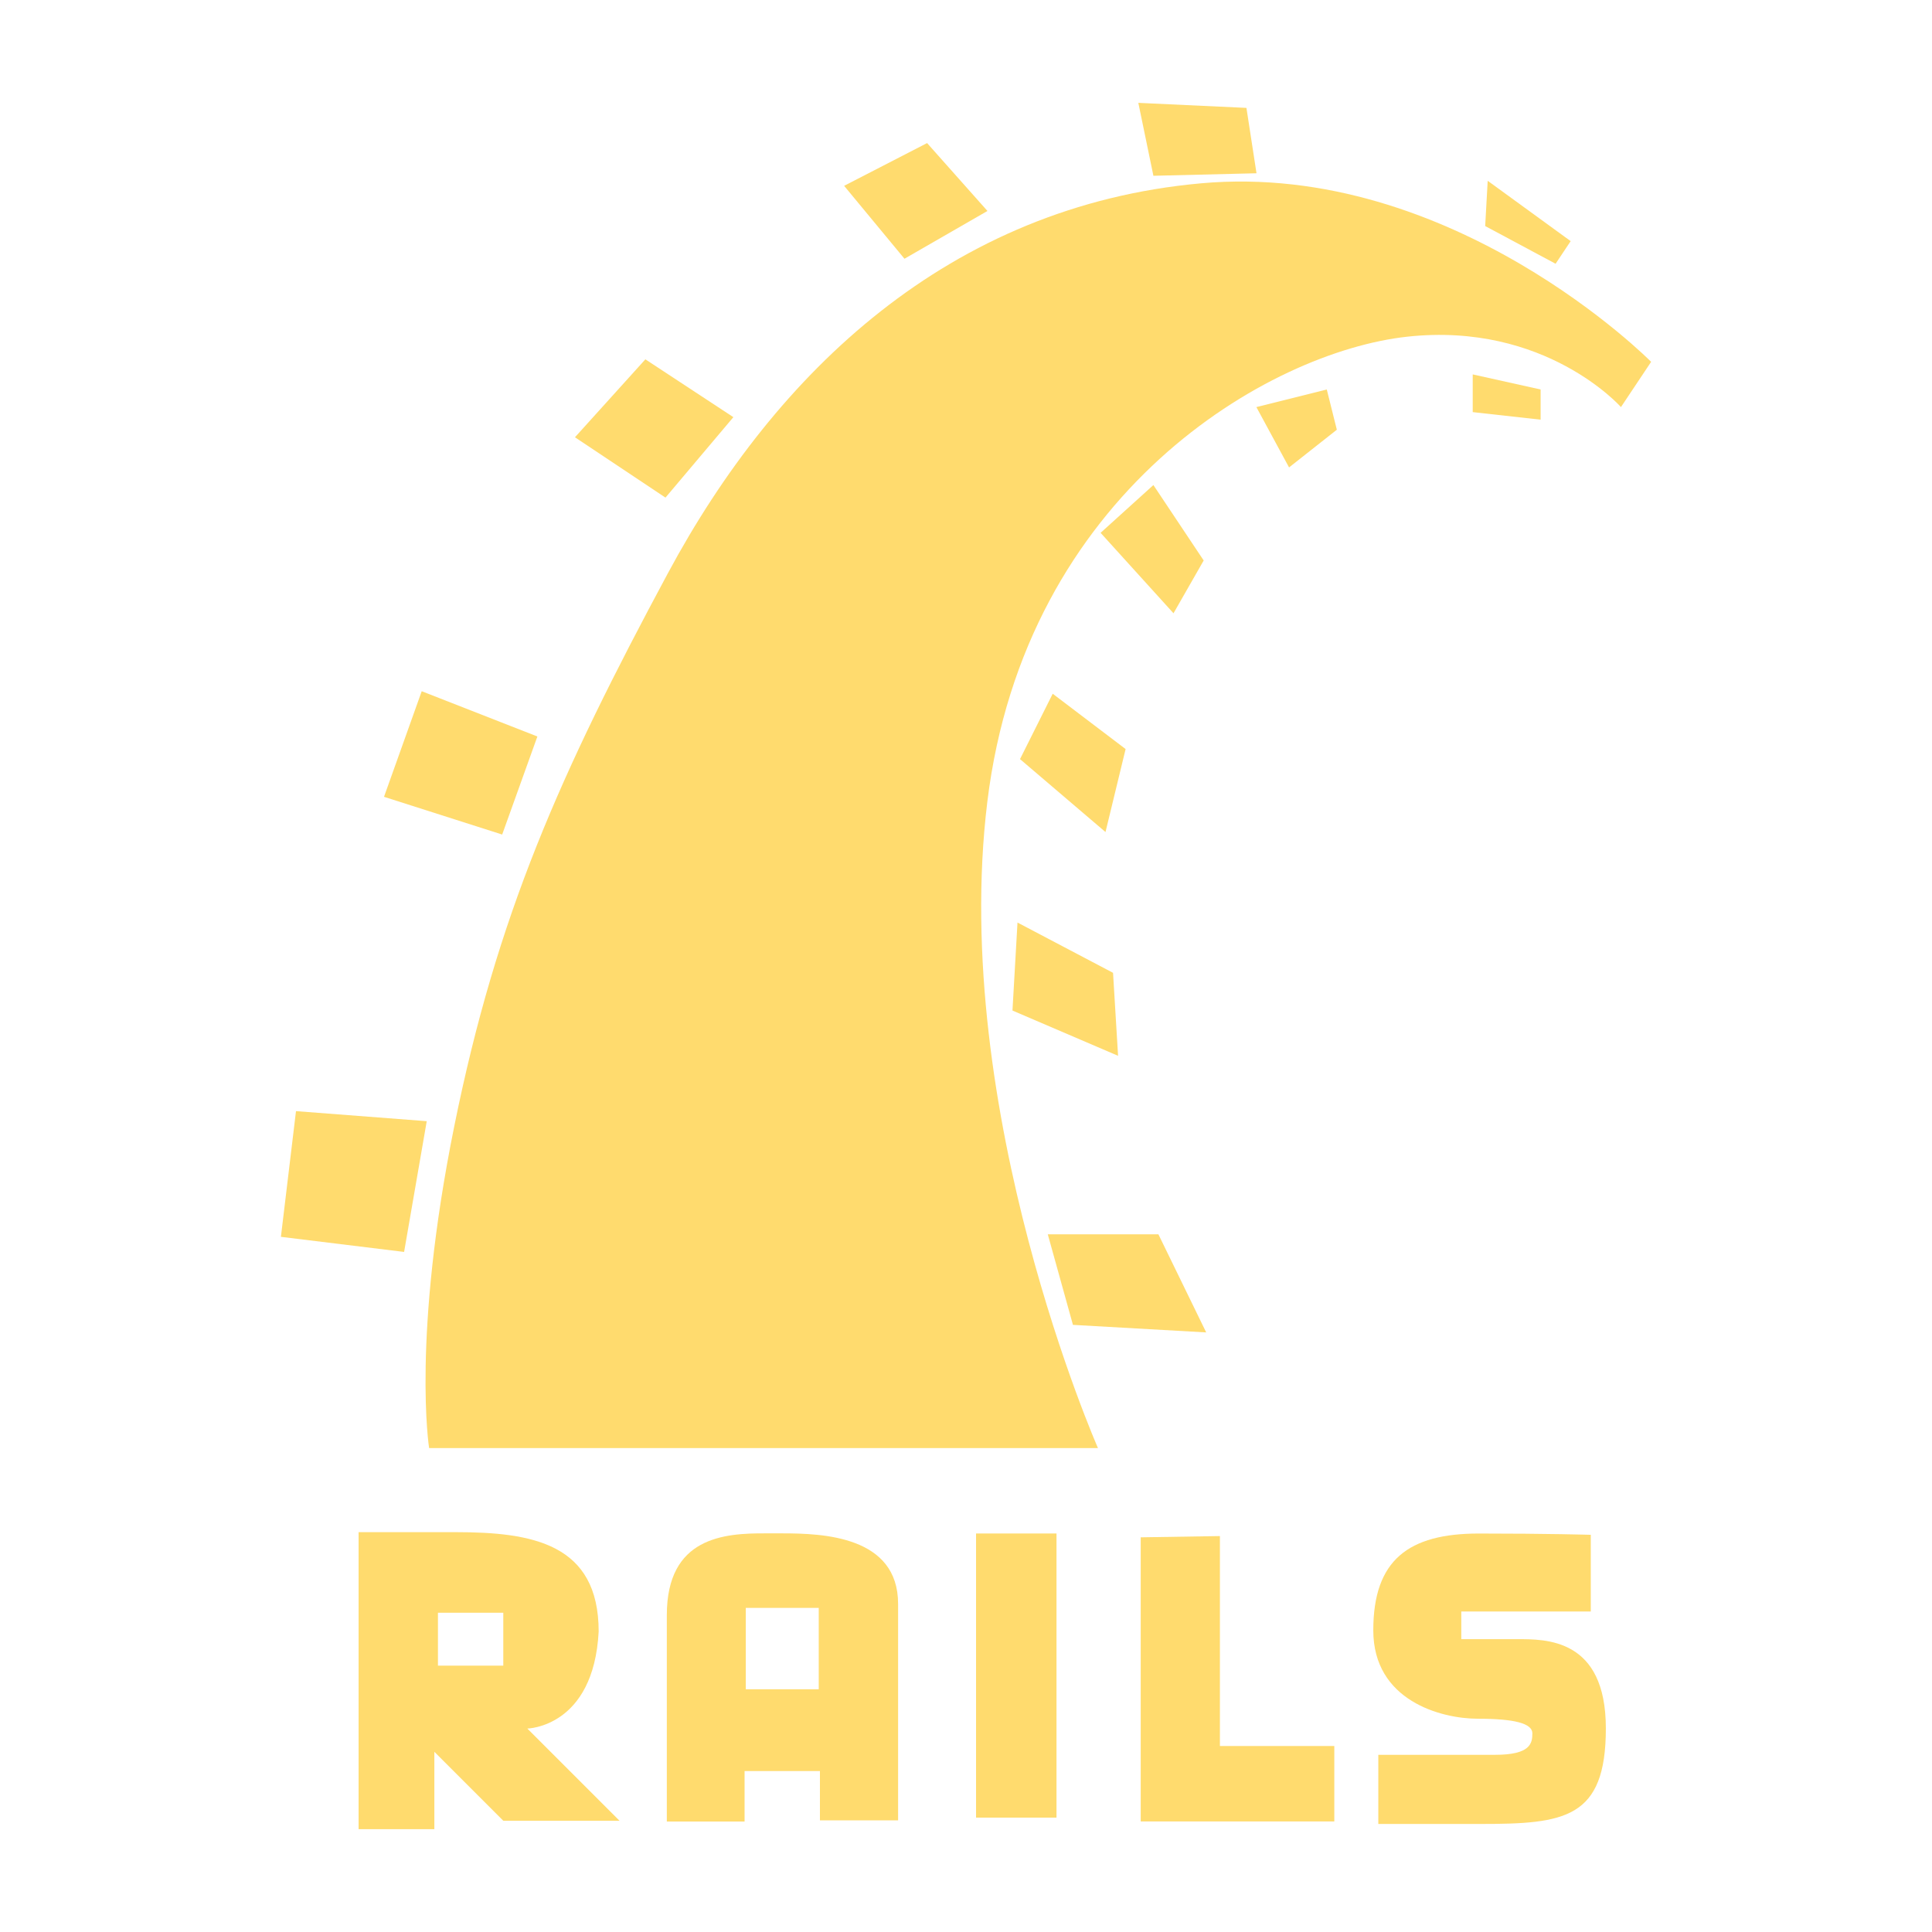 <?xml version="1.0" encoding="UTF-8" standalone="no" ?>
<!DOCTYPE svg PUBLIC "-//W3C//DTD SVG 1.1//EN" "http://www.w3.org/Graphics/SVG/1.1/DTD/svg11.dtd">
<svg xmlns="http://www.w3.org/2000/svg" xmlns:xlink="http://www.w3.org/1999/xlink" version="1.1" width="1080" height="1080" viewBox="0 0 1080 1080" xml:space="preserve">
<desc>Created with Fabric.js 5.2.4</desc>
<defs>
</defs>
<rect x="0" y="0" width="100%" height="100%" fill="transparent"></rect>
<g transform="matrix(1 0 0 1 540 540)" id="5adcb299-3436-41b2-a0cd-a8bdfa8b3f37"  >
</g>
<g transform="matrix(1 0 0 1 540 540)" id="872d7d46-9501-47fb-acb8-ea5a9c0934e0"  >
<rect style="stroke: none; stroke-width: 1; stroke-dasharray: none; stroke-linecap: butt; stroke-dashoffset: 0; stroke-linejoin: miter; stroke-miterlimit: 4; fill: rgb(255,255,255); fill-rule: nonzero; opacity: 1; visibility: hidden;" vector-effect="non-scaling-stroke"  x="-540" y="-540" rx="0" ry="0" width="1080" height="1080" />
</g>
<g transform="matrix(0 0 0 0 0 0)"  >
<g style=""   >
</g>
</g>
<g transform="matrix(0 0 0 0 0 0)"  >
<g style=""   >
</g>
</g>
<g transform="matrix(0 0 0 0 0 0)"  >
<g style=""   >
</g>
</g>
<g transform="matrix(0 0 0 0 0 0)"  >
<g style=""   >
</g>
</g>
<g transform="matrix(0 0 0 0 0 0)"  >
<g style=""   >
</g>
</g>
<g transform="matrix(7.17 0 0 7.17 540 540)"  >
<g style="" vector-effect="non-scaling-stroke"   >
		<g transform="matrix(1 0 0 1 -37.18 55.72)" id="path3993"  >
<path style="stroke: none; stroke-width: 1; stroke-dasharray: none; stroke-linecap: butt; stroke-dashoffset: 0; stroke-linejoin: miter; stroke-miterlimit: 4; fill: rgb(255,219,110); fill-rule: nonzero; opacity: 1;" vector-effect="non-scaling-stroke"  transform=" translate(-296.77, -567.08)" d="M 286.594 555.5 L 286.594 578.656 L 292.5 578.656 L 292.5 572.625 L 297.875 578 L 306.937 578 L 299.749 570.812 C 299.749 570.812 304.92 570.728 305.311 563.25 C 305.311 556.389 300.134 555.5 294.155 555.5 L 286.594 555.5 z M 292.781 561.781 L 297.875 561.781 L 297.875 565.906 L 292.781 565.906 L 292.781 561.781 z" stroke-linecap="round" />
</g>
		<g transform="matrix(1 0 0 1 -14.31 55.47)" id="path3997"  >
<path style="stroke: none; stroke-width: 1; stroke-dasharray: none; stroke-linecap: butt; stroke-dashoffset: 0; stroke-linejoin: miter; stroke-miterlimit: 4; fill: rgb(255,219,110); fill-rule: nonzero; opacity: 1;" vector-effect="non-scaling-stroke"  transform=" translate(-319.64, -566.83)" d="M 318.344 555.594 C 315.11 555.575 310.625 555.875 310.625 561.969 L 310.625 578.063 L 316.687 578.063 L 316.687 574.125 L 322.562 574.125 L 322.562 577.969 L 328.656 577.969 L 328.656 561.094 C 328.656 555.801 322.775 555.594 319.625 555.594 C 319.231 555.594 318.806 555.597 318.344 555.594 z M 316.781 561.406 L 322.469 561.406 L 322.469 567.75 L 316.781 567.75 L 316.781 561.406 z" stroke-linecap="round" />
</g>
		<g transform="matrix(1 0 0 1 3.92 55.32)" id="rect4001"  >
<rect style="stroke: none; stroke-width: 1; stroke-dasharray: none; stroke-linecap: butt; stroke-dashoffset: 0; stroke-linejoin: miter; stroke-miterlimit: 4; fill: rgb(255,219,110); fill-rule: nonzero; opacity: 1;" vector-effect="non-scaling-stroke"  x="-3.136" y="-11.076" rx="0" ry="0" width="6.272" height="22.152" />
</g>
		<g transform="matrix(1 0 0 1 21.17 55.57)" id="path4003"  >
<path style="stroke: none; stroke-width: 1; stroke-dasharray: none; stroke-linecap: butt; stroke-dashoffset: 0; stroke-linejoin: miter; stroke-miterlimit: 4; fill: rgb(255,219,110); fill-rule: nonzero; opacity: 1;" vector-effect="non-scaling-stroke"  transform=" translate(-355.12, -566.93)" d="M 347.571 555.903 L 347.571 578.055 L 362.665 578.055 L 362.665 572.174 L 353.746 572.174 L 353.746 555.805 L 347.571 555.903 z" stroke-linecap="round" />
</g>
		<g transform="matrix(1 0 0 1 40.82 55.57)" id="path4005"  >
<path style="stroke: none; stroke-width: 1; stroke-dasharray: none; stroke-linecap: butt; stroke-dashoffset: 0; stroke-linejoin: miter; stroke-miterlimit: 4; fill: rgb(255,219,110); fill-rule: nonzero; opacity: 1;" vector-effect="non-scaling-stroke"  transform=" translate(-374.77, -566.93)" d="M 382.661 555.707 L 382.661 561.686 L 372.565 561.686 L 372.565 563.842 C 372.565 563.842 374.624 563.842 376.877 563.842 C 379.13 563.842 383.836 563.744 383.836 570.802 C 383.836 577.859 380.602 578.251 374.035 578.251 C 367.467 578.251 366.096 578.251 366.096 578.251 L 366.096 572.859 C 366.096 572.859 372.467 572.859 375.211 572.859 C 377.955 572.859 378.107 571.965 378.107 571.187 C 378.107 570.409 376.704 570.046 373.85 570.046 C 370.996 570.046 365.704 568.644 365.704 563.155 C 365.704 557.666 368.448 555.607 373.937 555.607 C 379.426 555.607 382.661 555.707 382.661 555.707 L 382.661 555.707 z" stroke-linecap="round" />
</g>
		<g transform="matrix(1 0 0 1 5.64 -11.79)" id="path3966"  >
<path style="stroke: none; stroke-width: 1; stroke-dasharray: none; stroke-linecap: butt; stroke-dashoffset: 0; stroke-linejoin: miter; stroke-miterlimit: 4; fill: rgb(255,219,110); fill-rule: nonzero; opacity: 1;" vector-effect="non-scaling-stroke"  transform=" translate(-339.59, -499.57)" d="M 292.092 548.944 L 344.238 548.944 C 344.238 548.944 332.672 522.675 335.612 498.563 C 338.553 474.451 357.568 463.472 368.35 462.296 C 379.131 461.119 385.013 467.785 385.013 467.785 L 387.366 464.256 C 387.366 464.256 371.879 448.573 352.275 450.338 C 332.671 452.102 319.145 465.04 310.716 480.723 C 302.286 496.407 297.385 507.384 294.053 523.851 C 290.721 540.318 292.092 548.944 292.092 548.944 z" stroke-linecap="round" />
</g>
		<g transform="matrix(1 0 0 1 -47.73 16.8)" id="path3968"  >
<path style="stroke: none; stroke-width: 1; stroke-dasharray: none; stroke-linecap: butt; stroke-dashoffset: 0; stroke-linejoin: miter; stroke-miterlimit: 4; fill: rgb(255,219,110); fill-rule: nonzero; opacity: 1;" vector-effect="non-scaling-stroke"  transform=" translate(-286.21, -528.16)" d="M 281.703 522.675 L 291.897 523.459 L 290.132 533.652 L 280.527 532.476 L 281.703 522.675 z" stroke-linecap="round" />
</g>
		<g transform="matrix(1 0 0 1 -39.4 -15.84)" id="path3970"  >
<path style="stroke: none; stroke-width: 1; stroke-dasharray: none; stroke-linecap: butt; stroke-dashoffset: 0; stroke-linejoin: miter; stroke-miterlimit: 4; fill: rgb(255,219,110); fill-rule: nonzero; opacity: 1;" vector-effect="non-scaling-stroke"  transform=" translate(-294.54, -495.52)" d="M 297.778 501.111 L 300.523 493.466 L 291.505 489.937 L 288.565 498.17 L 297.778 501.111 z" stroke-linecap="round" />
</g>
		<g transform="matrix(1 0 0 1 -24.31 -41.91)" id="path3972"  >
<path style="stroke: none; stroke-width: 1; stroke-dasharray: none; stroke-linecap: butt; stroke-dashoffset: 0; stroke-linejoin: miter; stroke-miterlimit: 4; fill: rgb(255,219,110); fill-rule: nonzero; opacity: 1;" vector-effect="non-scaling-stroke"  transform=" translate(-309.64, -469.45)" d="M 310.52 474.842 L 315.813 468.57 L 308.952 464.061 L 303.463 470.137 L 310.52 474.842 z" stroke-linecap="round" />
</g>
		<g transform="matrix(1 0 0 1 -3.92 -59.65)" id="path3974"  >
<path style="stroke: none; stroke-width: 1; stroke-dasharray: none; stroke-linecap: butt; stroke-dashoffset: 0; stroke-linejoin: miter; stroke-miterlimit: 4; fill: rgb(255,219,110); fill-rule: nonzero; opacity: 1;" vector-effect="non-scaling-stroke"  transform=" translate(-330.02, -451.71)" d="M 324.438 450.534 L 329.143 456.219 L 335.612 452.494 L 330.907 447.201 L 324.438 450.534 z" stroke-linecap="round" />
</g>
		<g transform="matrix(1 0 0 1 18.04 -64.45)" id="path3976"  >
<path style="stroke: none; stroke-width: 1; stroke-dasharray: none; stroke-linecap: butt; stroke-dashoffset: 0; stroke-linejoin: miter; stroke-miterlimit: 4; fill: rgb(255,219,110); fill-rule: nonzero; opacity: 1;" vector-effect="non-scaling-stroke"  transform=" translate(-351.98, -446.91)" d="M 347.375 444.065 L 348.551 449.751 L 356.589 449.555 L 355.804 444.458 L 347.375 444.065 z" stroke-linecap="round" />
</g>
		<g transform="matrix(1 0 0 1 43.81 -57.98)" id="path3978"  >
<path style="stroke: none; stroke-width: 1; stroke-dasharray: none; stroke-linecap: butt; stroke-dashoffset: 0; stroke-linejoin: miter; stroke-miterlimit: 4; fill: rgb(255,219,110); fill-rule: nonzero; opacity: 1;" vector-effect="non-scaling-stroke"  transform=" translate(-377.76, -453.38)" d="M 374.624 450.142 L 374.428 453.67 L 379.917 456.61 L 381.093 454.846 L 374.624 450.142 z" stroke-linecap="round" />
</g>
		<g transform="matrix(1 0 0 1 42.15 -44.36)" id="path3980"  >
<path style="stroke: none; stroke-width: 1; stroke-dasharray: none; stroke-linecap: butt; stroke-dashoffset: 0; stroke-linejoin: miter; stroke-miterlimit: 4; fill: rgb(255,219,110); fill-rule: nonzero; opacity: 1;" vector-effect="non-scaling-stroke"  transform=" translate(-376.09, -467)" d="M 373.447 465.237 L 373.447 468.177 L 378.74 468.765 L 378.74 466.412 L 373.447 465.237 z" stroke-linecap="round" />
</g>
		<g transform="matrix(1 0 0 1 25.78 -41.91)" id="path3982"  >
<path style="stroke: none; stroke-width: 1; stroke-dasharray: none; stroke-linecap: butt; stroke-dashoffset: 0; stroke-linejoin: miter; stroke-miterlimit: 4; fill: rgb(255,219,110); fill-rule: nonzero; opacity: 1;" vector-effect="non-scaling-stroke"  transform=" translate(-359.73, -469.45)" d="M 356.589 467.785 L 359.137 472.489 L 362.862 469.549 L 362.078 466.412 L 356.589 467.785 z" stroke-linecap="round" />
</g>
		<g transform="matrix(1 0 0 1 14.51 -32.5)" id="path3984"  >
<path style="stroke: none; stroke-width: 1; stroke-dasharray: none; stroke-linecap: butt; stroke-dashoffset: 0; stroke-linejoin: miter; stroke-miterlimit: 4; fill: rgb(255,219,110); fill-rule: nonzero; opacity: 1;" vector-effect="non-scaling-stroke"  transform=" translate(-348.45, -478.86)" d="M 348.55 473.863 L 352.471 479.744 L 350.118 483.86 L 344.433 477.588 L 348.55 473.863 z" stroke-linecap="round" />
</g>
		<g transform="matrix(1 0 0 1 8.33 -15.84)" id="path3986"  >
<path style="stroke: none; stroke-width: 1; stroke-dasharray: none; stroke-linecap: butt; stroke-dashoffset: 0; stroke-linejoin: miter; stroke-miterlimit: 4; fill: rgb(255,219,110); fill-rule: nonzero; opacity: 1;" vector-effect="non-scaling-stroke"  transform=" translate(-342.28, -495.52)" d="M 340.71 490.133 L 338.161 495.23 L 344.826 500.916 L 346.394 494.446 L 340.71 490.133 z" stroke-linecap="round" />
</g>
		<g transform="matrix(1 0 0 1 7.74 1.81)" id="path3988"  >
<path style="stroke: none; stroke-width: 1; stroke-dasharray: none; stroke-linecap: butt; stroke-dashoffset: 0; stroke-linejoin: miter; stroke-miterlimit: 4; fill: rgb(255,219,110); fill-rule: nonzero; opacity: 1;" vector-effect="non-scaling-stroke"  transform=" translate(-341.69, -513.17)" d="M 337.965 507.972 L 337.573 514.833 L 345.806 518.362 L 345.414 511.892 L 337.965 507.972 z" stroke-linecap="round" />
</g>
		<g transform="matrix(1 0 0 1 12.55 24.74)" id="path3990"  >
<path style="stroke: none; stroke-width: 1; stroke-dasharray: none; stroke-linecap: butt; stroke-dashoffset: 0; stroke-linejoin: miter; stroke-miterlimit: 4; fill: rgb(255,219,110); fill-rule: nonzero; opacity: 1;" vector-effect="non-scaling-stroke"  transform=" translate(-346.49, -536.1)" d="M 340.317 532.281 L 342.278 539.339 L 352.667 539.927 L 348.942 532.281 L 340.317 532.281 z" stroke-linecap="round" />
</g>
</g>
</g>
<g transform="matrix(NaN NaN NaN NaN 0 0)"  >
<g style=""   >
</g>
</g>
<g transform="matrix(NaN NaN NaN NaN 0 0)"  >
<g style=""   >
</g>
</g>
<g transform="matrix(NaN NaN NaN NaN 0 0)"  >
<g style=""   >
</g>
</g>
</svg>